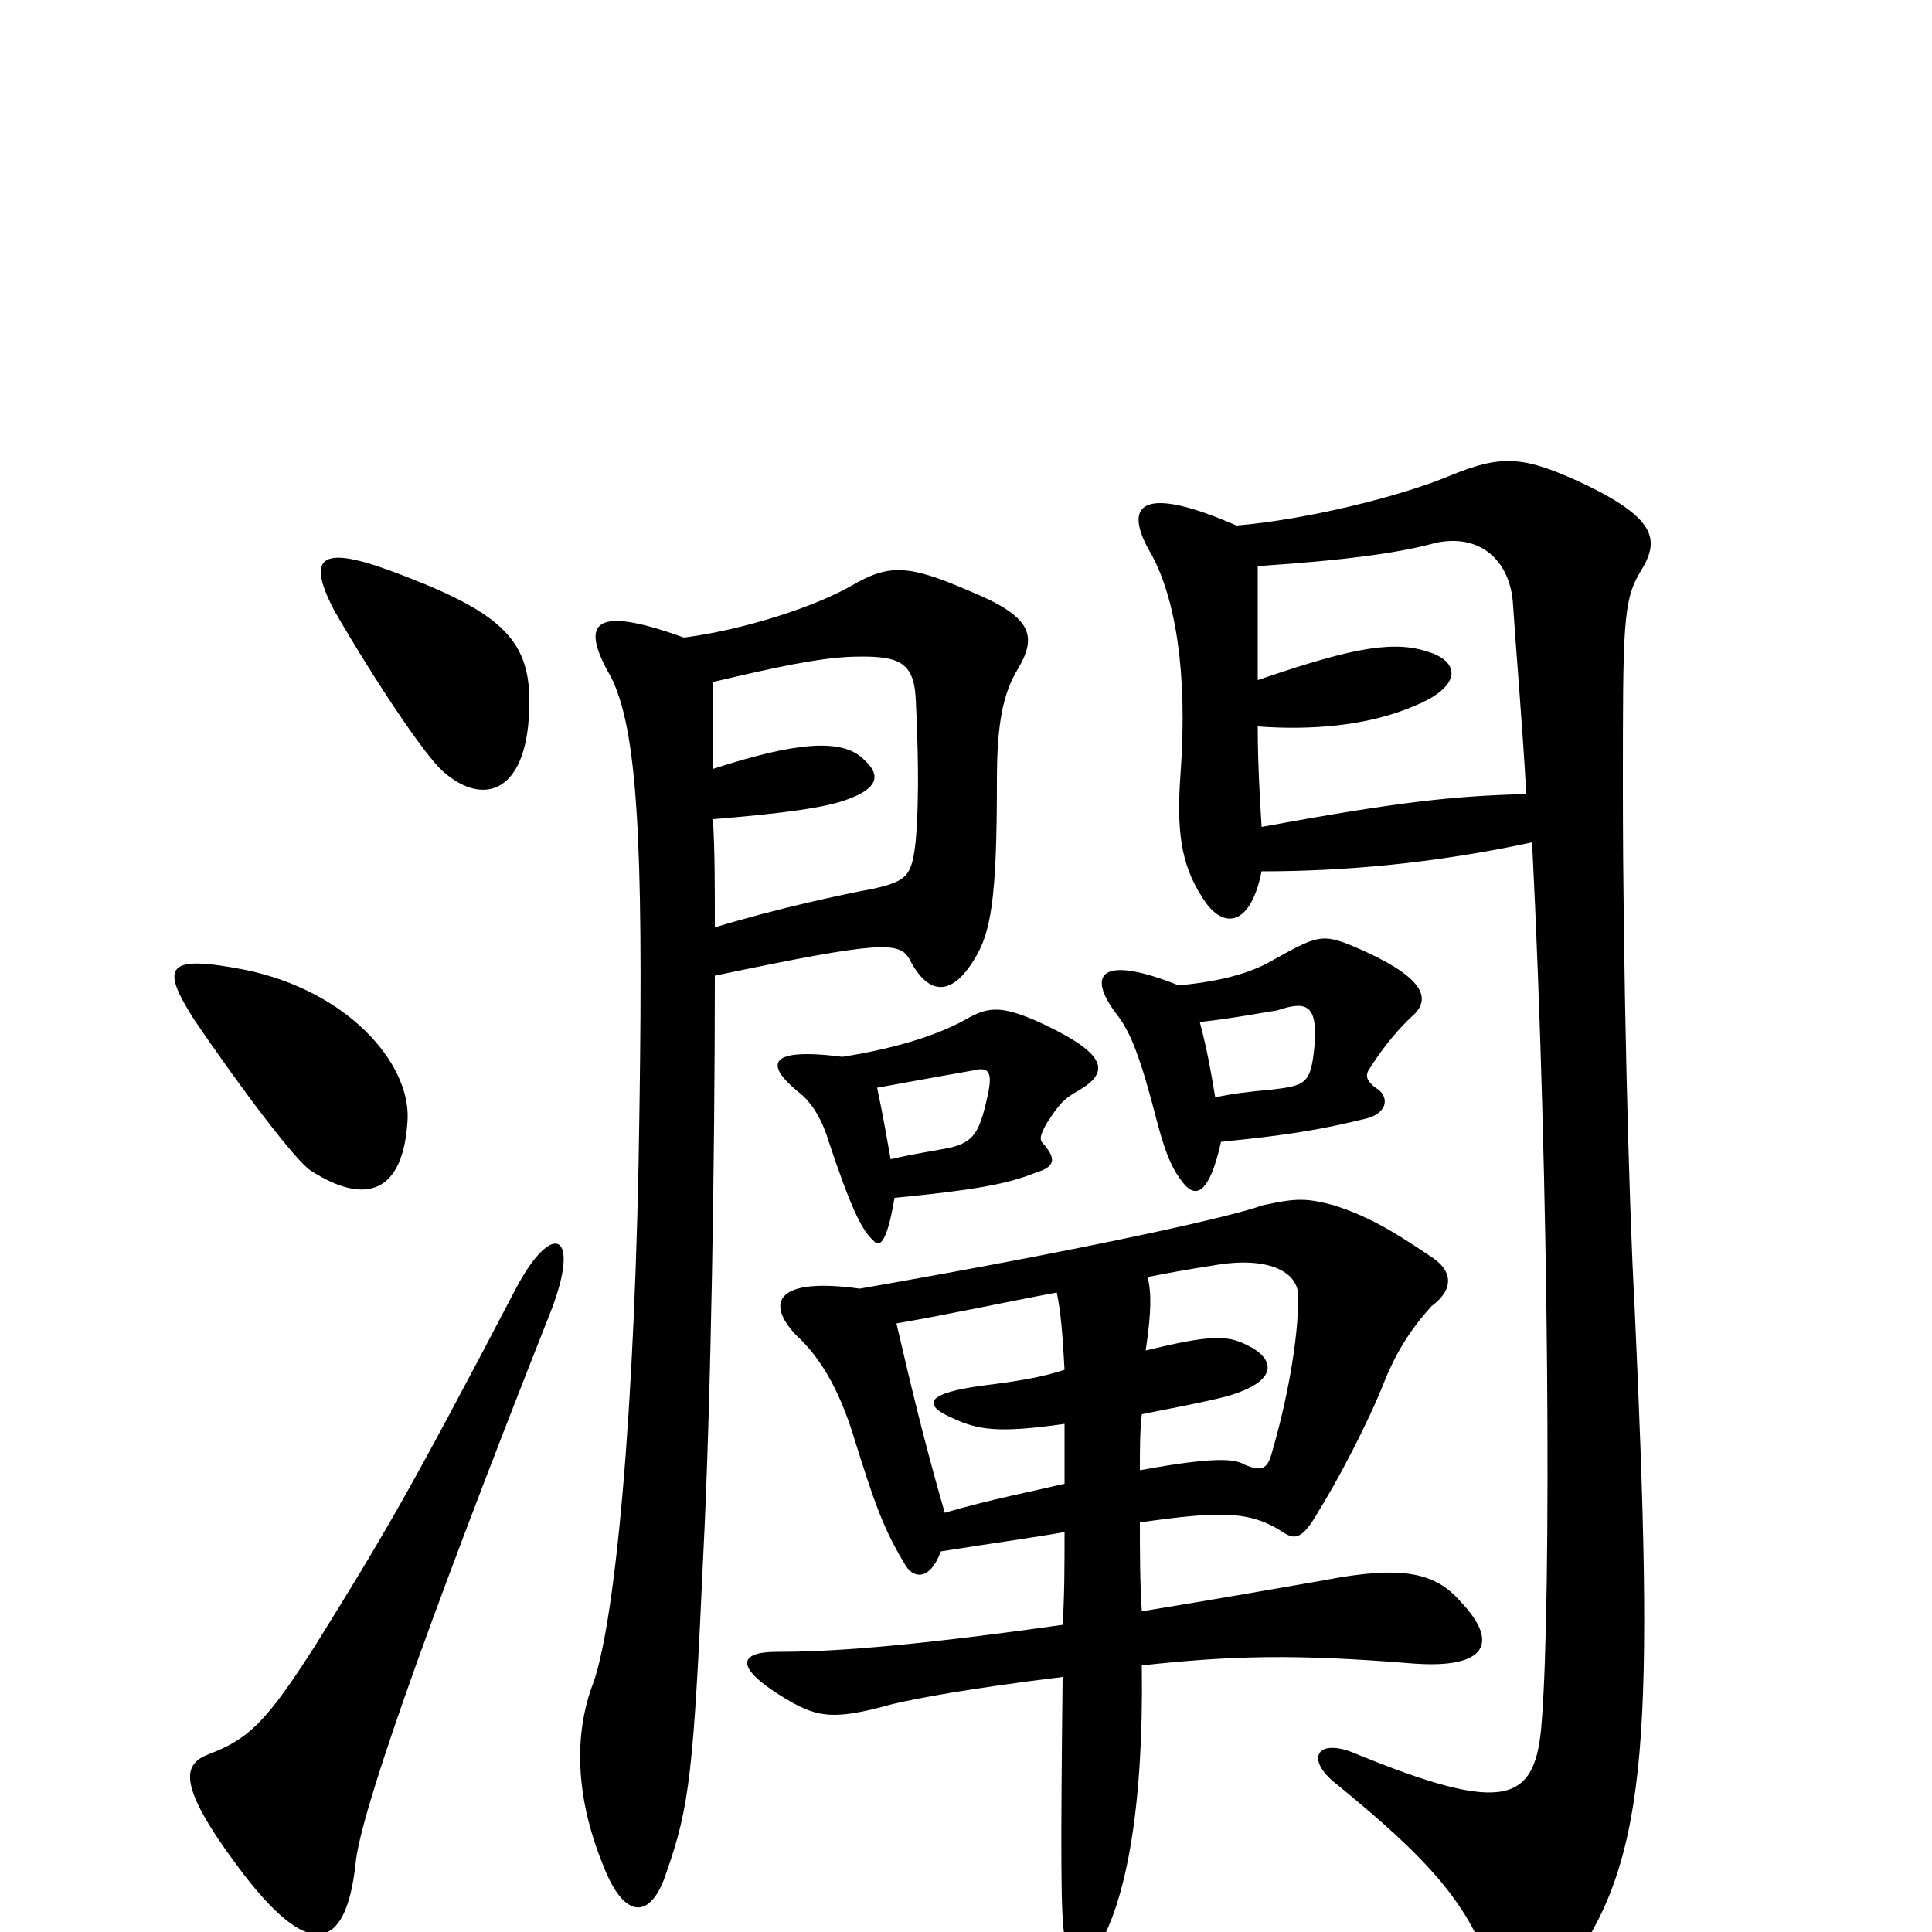 <svg xmlns="http://www.w3.org/2000/svg" viewBox="0 -1000 1000 1000">
	<path fill="#000000" d="M285 -321C301 -362 286 -369 267 -333C211 -226 199 -206 163 -148C138 -109 129 -100 108 -92C95 -87 91 -77 123 -34C160 16 179 10 184 -35C186 -59 217 -149 285 -321ZM211 -421C212 -450 180 -487 127 -498C86 -506 83 -500 100 -473C125 -436 154 -398 161 -394C189 -376 209 -382 211 -421ZM274 -637C274 -670 258 -684 201 -705C165 -718 159 -711 173 -684C195 -646 220 -609 229 -601C250 -582 274 -589 274 -637ZM461 -400C459 -411 457 -423 454 -437C476 -441 498 -445 504 -446C512 -448 514 -445 511 -432C507 -414 504 -409 492 -406C482 -404 474 -403 461 -400ZM436 -453C397 -458 396 -449 413 -435C421 -429 426 -419 429 -409C440 -376 446 -363 452 -358C455 -354 459 -356 463 -380C504 -384 521 -387 536 -393C546 -396 547 -400 540 -408C538 -410 538 -412 542 -419C548 -428 550 -431 559 -436C574 -445 573 -454 542 -469C519 -480 512 -479 501 -473C489 -466 468 -458 436 -453ZM547 -331C549 -321 550 -310 551 -291C539 -287 526 -285 510 -283C479 -279 477 -273 493 -266C506 -260 516 -258 551 -263C551 -253 551 -243 551 -232C534 -228 513 -224 489 -217C478 -255 471 -285 464 -315C493 -320 520 -326 547 -331ZM590 -239C590 -249 590 -260 591 -268C606 -271 622 -274 634 -277C663 -285 660 -297 645 -304C635 -309 626 -309 593 -301C596 -321 596 -331 594 -339C604 -341 615 -343 628 -345C656 -350 672 -342 672 -329C672 -306 666 -274 658 -247C656 -240 653 -238 644 -242C639 -245 628 -246 590 -239ZM590 -212C632 -218 647 -218 664 -207C670 -203 674 -203 682 -217C692 -233 708 -263 717 -286C724 -303 732 -314 741 -324C752 -332 753 -342 740 -350C718 -365 706 -371 691 -376C676 -380 671 -380 653 -376C640 -371 571 -355 445 -333C402 -339 396 -326 412 -309C424 -298 434 -282 442 -256C452 -224 457 -209 468 -191C472 -183 481 -181 487 -197C512 -201 534 -204 551 -207C551 -190 551 -174 550 -159C465 -147 427 -145 402 -145C382 -145 381 -137 403 -123C422 -111 430 -109 462 -118C475 -121 501 -126 550 -132C549 -41 549 -8 551 2C555 28 558 28 570 5C583 -19 592 -65 591 -138C637 -143 670 -144 731 -139C770 -136 776 -150 756 -171C743 -186 726 -190 685 -182C662 -178 622 -171 591 -166C590 -181 590 -198 590 -212ZM629 -432C627 -444 625 -456 621 -471C639 -473 654 -476 661 -477C676 -482 683 -481 680 -455C678 -439 675 -438 658 -436C647 -435 638 -434 629 -432ZM610 -490C570 -506 562 -496 578 -475C585 -466 590 -454 599 -419C604 -400 608 -393 613 -387C619 -380 626 -382 632 -409C672 -413 686 -416 707 -421C719 -424 719 -433 712 -437C708 -440 706 -443 709 -447C714 -455 722 -466 732 -475C741 -484 736 -495 701 -510C684 -517 682 -516 657 -502C648 -497 633 -492 610 -490ZM653 -549C695 -549 742 -553 793 -564C802 -386 803 -172 798 -109C795 -67 780 -60 700 -93C682 -100 676 -90 690 -78C728 -47 754 -23 767 8C779 40 796 42 813 17C854 -40 856 -106 846 -325C843 -379 840 -501 840 -592C840 -676 840 -689 849 -704C859 -720 858 -731 821 -749C789 -764 778 -765 751 -754C725 -743 676 -731 640 -728C592 -749 580 -740 596 -713C608 -691 615 -653 611 -599C609 -571 611 -553 622 -536C632 -519 647 -519 653 -549ZM651 -648C651 -665 651 -685 651 -707C697 -710 725 -714 743 -719C766 -724 781 -710 783 -689C785 -659 788 -625 790 -589C752 -588 724 -585 653 -572C652 -588 651 -606 651 -624C678 -622 708 -624 733 -635C757 -645 756 -658 738 -663C719 -669 695 -663 651 -648ZM370 -520C370 -542 370 -560 369 -576C406 -579 427 -582 438 -586C455 -592 456 -599 447 -607C436 -618 412 -616 369 -602C369 -611 369 -631 369 -647C403 -655 422 -659 439 -660C465 -661 473 -658 474 -638C475 -616 476 -589 474 -565C472 -547 470 -544 452 -540C436 -537 403 -530 370 -520ZM354 -670C307 -687 300 -678 316 -650C330 -623 333 -564 331 -427C329 -267 318 -155 306 -126C298 -103 297 -72 312 -35C323 -6 337 -6 345 -31C357 -65 359 -84 364 -195C368 -274 370 -401 370 -495C456 -513 466 -513 471 -503C481 -484 493 -485 504 -503C513 -517 516 -535 516 -596C516 -625 519 -641 527 -654C537 -671 534 -681 502 -694C470 -708 460 -708 441 -697C422 -686 385 -674 354 -670Z"/>
</svg>